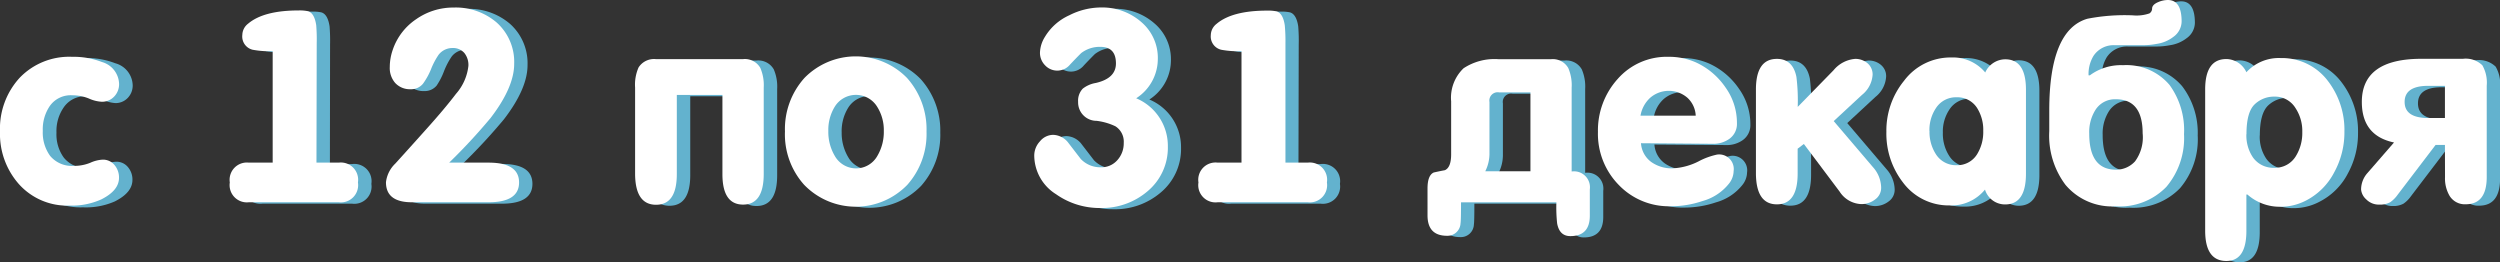 <svg xmlns="http://www.w3.org/2000/svg" viewBox="0 0 301.45 31.63"><rect x="0" y="0" width="301.45" height="31.63" fill="#333333" stroke="none"/><defs><style>.cls-1{fill:#63b2ce;}.cls-2{fill:#fff;}</style></defs><title>dates</title><g id="Слой_2" data-name="Слой 2"><g id="Слой_1-2" data-name="Слой 1"><path class="cls-1" d="M1.61,16A9.07,9.07,0,0,1,4,9.53,8.28,8.28,0,0,1,10.31,7a9.5,9.5,0,0,1,3.6.63A2.83,2.83,0,0,1,16,10.27a2.14,2.14,0,0,1-.59,1.53,2,2,0,0,1-1.5.63A4.33,4.33,0,0,1,12.33,12a5.26,5.26,0,0,0-2-.39A3.08,3.08,0,0,0,7.65,13a5,5,0,0,0-.84,3,4.76,4.76,0,0,0,.88,3,3.4,3.4,0,0,0,2.81,1.25,5.12,5.12,0,0,0,2-.37,4.12,4.12,0,0,1,1.5-.38,1.79,1.79,0,0,1,1.42.64,2.31,2.31,0,0,1,.55,1.55q0,1.53-2.13,2.6A8.63,8.63,0,0,1,10,25a7.81,7.81,0,0,1-6.13-2.6A9.13,9.13,0,0,1,1.61,16Z"/><path class="cls-1" d="M39.78,19.78h2.69a2.08,2.08,0,0,1,2.31,2.39,2.08,2.08,0,0,1-2.31,2.39H31.64a2.08,2.08,0,0,1-2.31-2.39,2.08,2.08,0,0,1,2.31-2.39h2.88V6.33a11,11,0,0,1-2.44-.16,1.64,1.64,0,0,1-1.25-1.79A1.75,1.75,0,0,1,31.52,3q1.88-1.6,6.1-1.6a4.74,4.74,0,0,1,1.12.09q.78.22,1,1.69a20.74,20.74,0,0,1,.06,2.19Z"/><path class="cls-1" d="M64.2,22.17q0,2.39-3.69,2.39H51.29q-3.13,0-3.13-2.41a3.68,3.68,0,0,1,1.12-2.25q1.88-2.07,3.72-4.13,2.25-2.5,3.6-4.28a6.11,6.11,0,0,0,1.5-3.38,2.31,2.31,0,0,0-.52-1.55A1.8,1.8,0,0,0,56.13,6a2.1,2.1,0,0,0-1.66.81,8.75,8.75,0,0,0-.94,1.8,8.3,8.3,0,0,1-.88,1.71,1.86,1.86,0,0,1-1.53.66,2.4,2.4,0,0,1-1.86-.77,2.74,2.74,0,0,1-.7-1.92A6.34,6.34,0,0,1,49,6.17,7.23,7.23,0,0,1,51.8,2.48a7.76,7.76,0,0,1,4.49-1.41,7.58,7.58,0,0,1,5.19,1.79,6.36,6.36,0,0,1,2.13,5q0,2.82-2.84,6.52a69.46,69.46,0,0,1-5,5.39h4.79Q64.2,19.78,64.2,22.17Z"/><path class="cls-1" d="M88.73,11.61h-5.5v9.51q0,3.69-2.5,3.69t-2.53-3.7V10.71a5.12,5.12,0,0,1,.44-2.41,2.21,2.21,0,0,1,2.1-1H91.2a2.15,2.15,0,0,1,2.1,1.06,5.26,5.26,0,0,1,.41,2.38v10.4q0,3.7-2.49,3.7t-2.49-3.69Z"/><path class="cls-1" d="M96.26,16a9.21,9.21,0,0,1,2.39-6.46,8.65,8.65,0,0,1,12.37,0A9.29,9.29,0,0,1,113.38,16a9.21,9.21,0,0,1-2.31,6.41,8.65,8.65,0,0,1-12.45,0A9.1,9.1,0,0,1,96.26,16Zm5.23-.06a5.66,5.66,0,0,0,.78,3,2.94,2.94,0,0,0,5.13,0,5.66,5.66,0,0,0,.78-3,5.27,5.27,0,0,0-.81-2.94,3,3,0,0,0-5.1,0A5.34,5.34,0,0,0,101.49,16Z"/><path class="cls-1" d="M138.59,12a6.22,6.22,0,0,1,3.82,5.82,6.83,6.83,0,0,1-2.47,5.41,8.47,8.47,0,0,1-5.69,2,9.08,9.08,0,0,1-5.32-1.66,5.54,5.54,0,0,1-2.63-4.69,2.51,2.51,0,0,1,.69-1.69,2.07,2.07,0,0,1,1.6-.78,2.4,2.4,0,0,1,1.85,1l1.47,1.91a3.24,3.24,0,0,0,2.41,1,2.54,2.54,0,0,0,2-.86,3,3,0,0,0,.77-2.08,2.19,2.19,0,0,0-1-2,7.26,7.26,0,0,0-2.28-.66,2.22,2.22,0,0,1-2.16-2.31,2.1,2.1,0,0,1,.56-1.6,3.48,3.48,0,0,1,1.59-.69q2.41-.56,2.41-2.35,0-2-1.88-2a3.67,3.67,0,0,0-2.31.75s-.49.48-1.34,1.38a2,2,0,0,1-3,.11A2.13,2.13,0,0,1,127,6.54a3.8,3.8,0,0,1,.59-1.94A6.57,6.57,0,0,1,130.52,2a8.49,8.49,0,0,1,3.85-.94,7.14,7.14,0,0,1,4.82,1.75,5.67,5.67,0,0,1,2,4.5A5.64,5.64,0,0,1,138.59,12Z"/><path class="cls-1" d="M156.57,19.78h2.69a2.08,2.08,0,0,1,2.31,2.39,2.08,2.08,0,0,1-2.31,2.39H148.44a2.08,2.08,0,0,1-2.31-2.39,2.08,2.08,0,0,1,2.31-2.39h2.88V6.33a11,11,0,0,1-2.44-.16,1.64,1.64,0,0,1-1.25-1.79A1.75,1.75,0,0,1,148.31,3q1.88-1.6,6.1-1.6a4.75,4.75,0,0,1,1.13.09q.78.22,1,1.69a20.74,20.74,0,0,1,.06,2.19Z"/><path class="cls-1" d="M189.29,24.56H177.78q0,2.19-.06,2.53a1.57,1.57,0,0,1-1.63,1.5q-2.35,0-2.35-2.47V22.9q0-1.6.75-1.94.66-.15,1.35-.28.75-.34.75-1.91V12.39a4.91,4.91,0,0,1,1.5-4,6.78,6.78,0,0,1,4.25-1.09h6.29a2.15,2.15,0,0,1,2.1,1.06,5.24,5.24,0,0,1,.41,2.38v10.1A1.92,1.92,0,0,1,193.32,23v3.16q0,2.47-2.35,2.47-1.31,0-1.59-1.53A17.73,17.73,0,0,1,189.29,24.56Zm-8.57-3.75h5.44V11.3h-3.78a1,1,0,0,0-1.16,1.16v6.32A4.77,4.77,0,0,1,180.72,20.81Z"/><path class="cls-1" d="M199.49,17.43a3.06,3.06,0,0,0,1.22,2.25,4.27,4.27,0,0,0,2.6.78,7.75,7.75,0,0,0,3.1-.83,8.54,8.54,0,0,1,2.25-.83,1.76,1.76,0,0,1,2,2,2.49,2.49,0,0,1-.56,1.5,6.16,6.16,0,0,1-3.19,2.1,11.89,11.89,0,0,1-3.85.63,8.36,8.36,0,0,1-6.26-2.58,8.79,8.79,0,0,1-2.5-6.37,9.25,9.25,0,0,1,2.39-6.41A7.86,7.86,0,0,1,202.8,7a8,8,0,0,1,3.35.69,8.73,8.73,0,0,1,3.53,3,7.33,7.33,0,0,1,1.38,4.29,2.21,2.21,0,0,1-.91,1.91,3.32,3.32,0,0,1-2.06.6Zm-.06-3.32h6.66a3.12,3.12,0,0,0-1-2.16,3.43,3.43,0,0,0-4.49,0A3.8,3.8,0,0,0,199.42,14.11Z"/><path class="cls-1" d="M219.13,17.52l-.75.57v3q0,3.71-2.5,3.71t-2.53-3.7V11q0-3.7,2.53-3.7,1.91,0,2.35,2.16a23.17,23.17,0,0,1,.16,3.63l4.32-4.42a3.78,3.78,0,0,1,2.6-1.37,2.25,2.25,0,0,1,1.5.53,1.76,1.76,0,0,1,.62,1.41,3.38,3.38,0,0,1-1.28,2.44l-3.41,3.16,4.72,5.54a3.8,3.8,0,0,1,1,2.47,1.72,1.72,0,0,1-.74,1.45,2.68,2.68,0,0,1-1.64.55,3.24,3.24,0,0,1-2.63-1.51Z"/><path class="cls-1" d="M241,23a5.21,5.21,0,0,1-4.25,1.91,6.87,6.87,0,0,1-5.63-2.82,9.59,9.59,0,0,1-2-6.1,9.5,9.5,0,0,1,2.13-6.16A7,7,0,0,1,236.9,7,5.06,5.06,0,0,1,241,8.86a2.67,2.67,0,0,1,2.41-1.59q2.5,0,2.5,3.67V21.11q0,3.7-2.5,3.7A2.52,2.52,0,0,1,241,23ZM234.27,16a4.93,4.93,0,0,0,.78,2.82,2.86,2.86,0,0,0,2.49,1.31A2.79,2.79,0,0,0,240,18.78a5.09,5.09,0,0,0,.75-2.82,4.93,4.93,0,0,0-.75-2.78,2.81,2.81,0,0,0-2.46-1.28,2.86,2.86,0,0,0-2.46,1.28A4.74,4.74,0,0,0,234.27,16Z"/><path class="cls-1" d="M248.72,16v-2.5q0-9.73,4.6-11.07A23.46,23.46,0,0,1,258.79,2a4.78,4.78,0,0,0,2-.23.69.69,0,0,0,.33-.58q0-.47.72-.78A3,3,0,0,1,263,.16q1.66,0,1.66,2.6a2.32,2.32,0,0,1-1,1.85,4.29,4.29,0,0,1-2,.84,8.73,8.73,0,0,1-1.74.16h-3.33a2.9,2.9,0,0,0-2.55,1.28,4.2,4.2,0,0,0-.6,2.35h.09a6.32,6.32,0,0,1,4-1.22,6.81,6.81,0,0,1,5.6,2.38A9.26,9.26,0,0,1,265,16.34a9.09,9.09,0,0,1-2.13,6.35,7.81,7.81,0,0,1-6.1,2.35,7.34,7.34,0,0,1-6.07-2.6A9.87,9.87,0,0,1,248.72,16Zm4.82.28q0,4.35,3.22,4.35a3.07,3.07,0,0,0,2.3-1,4.87,4.87,0,0,0,.92-3.39q0-4.1-3.22-4.1a2.78,2.78,0,0,0-2.47,1.28A5,5,0,0,0,253.54,16.27Z"/><path class="cls-1" d="M272.61,23.62h-.13V28q0,3.63-2.41,3.63-2.57,0-2.56-3.69v-17q0-3.66,2.56-3.66a2.71,2.71,0,0,1,2.41,1.59,5.3,5.3,0,0,1,4.16-1.72,6.94,6.94,0,0,1,5.69,2.75,9.67,9.67,0,0,1,2,6.13,10,10,0,0,1-1.22,4.88,7.9,7.9,0,0,1-3.53,3.47,6.63,6.63,0,0,1-3,.72A5.86,5.86,0,0,1,272.61,23.62Zm-.13-7.29a4.71,4.71,0,0,0,.79,2.81,3,3,0,0,0,2.58,1.25A2.91,2.91,0,0,0,278.43,19a5.31,5.31,0,0,0,.79-2.94,5,5,0,0,0-.82-2.88,2.89,2.89,0,0,0-2.54-1.38,3.36,3.36,0,0,0-2.37.92Q272.49,13.68,272.49,16.34Z"/><path class="cls-1" d="M296.42,17.65h-1.13l-4.57,6a3.64,3.64,0,0,1-.91.91,2.49,2.49,0,0,1-1.28.28,2.12,2.12,0,0,1-1.61-.64,1.81,1.81,0,0,1-.61-1.18,3,3,0,0,1,.78-2l3.19-3.67q-3.88-.81-3.88-4.89,0-5.2,7.19-5.2h5a2.88,2.88,0,0,1,2.34.78,4.21,4.21,0,0,1,.53,2.47v11q0,3.29-2.53,3.29a2.15,2.15,0,0,1-1.94-1,4.13,4.13,0,0,1-.56-2.26Zm0-3.25V10.52h-2q-2.86,0-2.86,1.94t2.86,1.94Z"/><path class="cls-2" d="M0,15.86A9.07,9.07,0,0,1,2.38,9.37,8.28,8.28,0,0,1,8.7,6.85a9.5,9.5,0,0,1,3.6.63,2.83,2.83,0,0,1,2.06,2.63,2.14,2.14,0,0,1-.59,1.53,2,2,0,0,1-1.5.63,4.33,4.33,0,0,1-1.55-.39,5.26,5.26,0,0,0-2-.39A3.08,3.08,0,0,0,6,12.79a5,5,0,0,0-.84,3,4.76,4.76,0,0,0,.88,3A3.4,3.4,0,0,0,8.88,20a5.12,5.12,0,0,0,2-.37,4.12,4.12,0,0,1,1.5-.38,1.79,1.79,0,0,1,1.42.64,2.31,2.31,0,0,1,.55,1.55q0,1.53-2.13,2.6a8.63,8.63,0,0,1-3.82.75,7.81,7.81,0,0,1-6.13-2.6A9.13,9.13,0,0,1,0,15.86Z"/><path class="cls-2" d="M38.16,19.61h2.69A2.08,2.08,0,0,1,43.16,22a2.08,2.08,0,0,1-2.31,2.39H30A2.08,2.08,0,0,1,27.71,22,2.08,2.08,0,0,1,30,19.61h2.88V6.17A11,11,0,0,1,30.47,6a1.64,1.64,0,0,1-1.25-1.79,1.75,1.75,0,0,1,.69-1.35q1.88-1.6,6.1-1.6a4.74,4.74,0,0,1,1.12.09q.78.22,1,1.69a20.74,20.74,0,0,1,.06,2.19Z"/><path class="cls-2" d="M62.59,22q0,2.39-3.69,2.39H49.67q-3.13,0-3.13-2.41a3.68,3.68,0,0,1,1.12-2.25q1.88-2.07,3.72-4.13,2.25-2.5,3.6-4.28a6.11,6.11,0,0,0,1.5-3.38A2.31,2.31,0,0,0,56,6.4a1.8,1.8,0,0,0-1.45-.61,2.1,2.1,0,0,0-1.66.81,8.75,8.75,0,0,0-.94,1.8A8.3,8.3,0,0,1,51,10.1a1.86,1.86,0,0,1-1.53.66A2.4,2.4,0,0,1,47.65,10,2.74,2.74,0,0,1,47,8.07,6.34,6.34,0,0,1,47.36,6a7.23,7.23,0,0,1,2.83-3.69A7.76,7.76,0,0,1,54.68.91a7.58,7.58,0,0,1,5.19,1.79,6.36,6.36,0,0,1,2.13,5q0,2.82-2.84,6.52a69.46,69.46,0,0,1-5,5.39H58.9Q62.59,19.61,62.59,22Z"/><path class="cls-2" d="M87.11,11.45h-5.5V21q0,3.69-2.5,3.69t-2.53-3.7V10.55A5.12,5.12,0,0,1,77,8.13a2.21,2.21,0,0,1,2.1-1H89.58a2.15,2.15,0,0,1,2.1,1.06,5.26,5.26,0,0,1,.41,2.38v10.4q0,3.7-2.49,3.7T87.11,21Z"/><path class="cls-2" d="M94.65,15.86A9.21,9.21,0,0,1,97,9.4a8.65,8.65,0,0,1,12.37,0,9.29,9.29,0,0,1,2.35,6.47,9.21,9.21,0,0,1-2.31,6.41,8.65,8.65,0,0,1-12.45,0A9.1,9.1,0,0,1,94.65,15.86Zm5.23-.06a5.66,5.66,0,0,0,.78,3,2.94,2.94,0,0,0,5.13,0,5.66,5.66,0,0,0,.78-3,5.27,5.27,0,0,0-.81-2.94,3,3,0,0,0-5.1,0A5.34,5.34,0,0,0,99.88,15.8Z"/><path class="cls-2" d="M137,11.85a6.22,6.22,0,0,1,3.82,5.82,6.83,6.83,0,0,1-2.47,5.41,8.47,8.47,0,0,1-5.69,2,9.08,9.08,0,0,1-5.32-1.66,5.54,5.54,0,0,1-2.63-4.69,2.51,2.51,0,0,1,.69-1.69,2.07,2.07,0,0,1,1.6-.78,2.4,2.4,0,0,1,1.85,1l1.47,1.91a3.24,3.24,0,0,0,2.41,1,2.54,2.54,0,0,0,2-.86,3,3,0,0,0,.77-2.08,2.19,2.19,0,0,0-1-2,7.26,7.26,0,0,0-2.28-.66A2.22,2.22,0,0,1,130,12.29a2.1,2.1,0,0,1,.56-1.6,3.48,3.48,0,0,1,1.59-.69q2.41-.56,2.41-2.35,0-2-1.88-2a3.67,3.67,0,0,0-2.31.75s-.49.48-1.34,1.38a2,2,0,0,1-3,.11,2.13,2.13,0,0,1-.63-1.55A3.8,3.8,0,0,1,126,4.44a6.57,6.57,0,0,1,2.94-2.6,8.49,8.49,0,0,1,3.85-.94,7.14,7.14,0,0,1,4.82,1.75,5.67,5.67,0,0,1,2,4.5A5.64,5.64,0,0,1,137,11.85Z"/><path class="cls-2" d="M155,19.61h2.69A2.08,2.08,0,0,1,160,22a2.08,2.08,0,0,1-2.31,2.39H146.82A2.08,2.08,0,0,1,144.51,22a2.08,2.08,0,0,1,2.31-2.39h2.88V6.17A11,11,0,0,1,147.26,6,1.64,1.64,0,0,1,146,4.23a1.75,1.75,0,0,1,.69-1.35q1.88-1.6,6.1-1.6a4.75,4.75,0,0,1,1.13.09q.78.22,1,1.69A20.74,20.74,0,0,1,155,5.26Z"/><path class="cls-2" d="M187.67,24.4H176.17q0,2.19-.06,2.53a1.57,1.57,0,0,1-1.63,1.5q-2.35,0-2.35-2.47V22.74q0-1.6.75-1.94.66-.15,1.35-.28.75-.34.75-1.91V12.23a4.91,4.91,0,0,1,1.5-4,6.78,6.78,0,0,1,4.25-1.09H187a2.15,2.15,0,0,1,2.1,1.06,5.24,5.24,0,0,1,.41,2.38v10.1a1.92,1.92,0,0,1,2.19,2.16V26q0,2.47-2.35,2.47-1.31,0-1.59-1.53A17.73,17.73,0,0,1,187.67,24.4Zm-8.57-3.75h5.44V11.14h-3.78a1,1,0,0,0-1.16,1.16v6.32A4.77,4.77,0,0,1,179.1,20.64Z"/><path class="cls-2" d="M197.87,17.27a3.06,3.06,0,0,0,1.22,2.25,4.27,4.27,0,0,0,2.6.78,7.75,7.75,0,0,0,3.1-.83,8.54,8.54,0,0,1,2.25-.83,1.76,1.76,0,0,1,2,2,2.49,2.49,0,0,1-.56,1.5,6.16,6.16,0,0,1-3.19,2.1,11.89,11.89,0,0,1-3.85.63,8.36,8.36,0,0,1-6.26-2.58,8.79,8.79,0,0,1-2.5-6.37,9.25,9.25,0,0,1,2.39-6.41,7.86,7.86,0,0,1,6.11-2.66,8,8,0,0,1,3.35.69,8.73,8.73,0,0,1,3.53,3,7.33,7.33,0,0,1,1.38,4.29,2.21,2.21,0,0,1-.91,1.91,3.32,3.32,0,0,1-2.06.6Zm-.06-3.32h6.66a3.12,3.12,0,0,0-1-2.16,3.43,3.43,0,0,0-4.49,0A3.8,3.8,0,0,0,197.81,13.95Z"/><path class="cls-2" d="M217.51,17.36l-.75.57v3q0,3.71-2.5,3.71t-2.53-3.7V10.8q0-3.7,2.53-3.7,1.91,0,2.35,2.16a23.17,23.17,0,0,1,.16,3.63l4.32-4.42a3.78,3.78,0,0,1,2.6-1.37,2.25,2.25,0,0,1,1.5.53A1.76,1.76,0,0,1,225.8,9a3.38,3.38,0,0,1-1.28,2.44l-3.41,3.16,4.72,5.54a3.8,3.8,0,0,1,1,2.47,1.72,1.72,0,0,1-.74,1.45,2.68,2.68,0,0,1-1.64.55,3.24,3.24,0,0,1-2.63-1.51Z"/><path class="cls-2" d="M239.35,22.86a5.21,5.21,0,0,1-4.25,1.91A6.87,6.87,0,0,1,229.46,22a9.59,9.59,0,0,1-2-6.1,9.5,9.5,0,0,1,2.13-6.16,7,7,0,0,1,5.72-2.81,5.06,5.06,0,0,1,4.07,1.81,2.67,2.67,0,0,1,2.41-1.59q2.5,0,2.5,3.67V20.95q0,3.7-2.5,3.7A2.52,2.52,0,0,1,239.35,22.86Zm-6.69-7.07a4.93,4.93,0,0,0,.78,2.82,2.86,2.86,0,0,0,2.49,1.31,2.79,2.79,0,0,0,2.46-1.31,5.09,5.09,0,0,0,.75-2.82,4.93,4.93,0,0,0-.75-2.78,2.81,2.81,0,0,0-2.46-1.28A2.86,2.86,0,0,0,233.46,13,4.74,4.74,0,0,0,232.65,15.8Z"/><path class="cls-2" d="M247.1,15.83v-2.5q0-9.73,4.6-11.07a23.46,23.46,0,0,1,5.47-.41,4.78,4.78,0,0,0,2-.23.69.69,0,0,0,.33-.58q0-.47.72-.78A3,3,0,0,1,261.4,0q1.66,0,1.66,2.6a2.32,2.32,0,0,1-1,1.85,4.29,4.29,0,0,1-2,.84,8.73,8.73,0,0,1-1.74.16h-3.33a2.9,2.9,0,0,0-2.55,1.28,4.2,4.2,0,0,0-.6,2.35H252a6.32,6.32,0,0,1,4-1.22,6.81,6.81,0,0,1,5.6,2.38,9.26,9.26,0,0,1,1.75,5.94,9.09,9.09,0,0,1-2.13,6.35,7.81,7.81,0,0,1-6.1,2.35,7.34,7.34,0,0,1-6.07-2.6A9.87,9.87,0,0,1,247.1,15.83Zm4.82.28q0,4.35,3.22,4.35a3.07,3.07,0,0,0,2.3-1,4.87,4.87,0,0,0,.92-3.39q0-4.1-3.22-4.1a2.78,2.78,0,0,0-2.47,1.28A5,5,0,0,0,251.92,16.11Z"/><path class="cls-2" d="M271,23.46h-.13v4.38q0,3.63-2.41,3.63-2.57,0-2.56-3.69v-17q0-3.66,2.56-3.66a2.71,2.71,0,0,1,2.41,1.59A5.3,5.3,0,0,1,275,7a6.94,6.94,0,0,1,5.69,2.75,9.67,9.67,0,0,1,2,6.13,10,10,0,0,1-1.22,4.88A7.9,7.9,0,0,1,278,24.21a6.63,6.63,0,0,1-3,.72A5.86,5.86,0,0,1,271,23.46Zm-.13-7.29a4.71,4.71,0,0,0,.79,2.81,3,3,0,0,0,2.58,1.25,2.91,2.91,0,0,0,2.58-1.38,5.31,5.31,0,0,0,.79-2.94,5,5,0,0,0-.82-2.88,2.89,2.89,0,0,0-2.54-1.38,3.36,3.36,0,0,0-2.37.92Q270.88,13.51,270.88,16.17Z"/><path class="cls-2" d="M294.81,17.48h-1.13l-4.57,6a3.64,3.64,0,0,1-.91.91,2.49,2.49,0,0,1-1.28.28,2.12,2.12,0,0,1-1.61-.64,1.81,1.81,0,0,1-.61-1.18,3,3,0,0,1,.78-2l3.19-3.67q-3.88-.81-3.88-4.89,0-5.2,7.19-5.2h5a2.88,2.88,0,0,1,2.34.78,4.21,4.21,0,0,1,.53,2.47v11q0,3.29-2.53,3.29a2.15,2.15,0,0,1-1.94-1,4.13,4.13,0,0,1-.56-2.26Zm0-3.25V10.35h-2q-2.86,0-2.86,1.94t2.86,1.94Z"/></g></g></svg>
